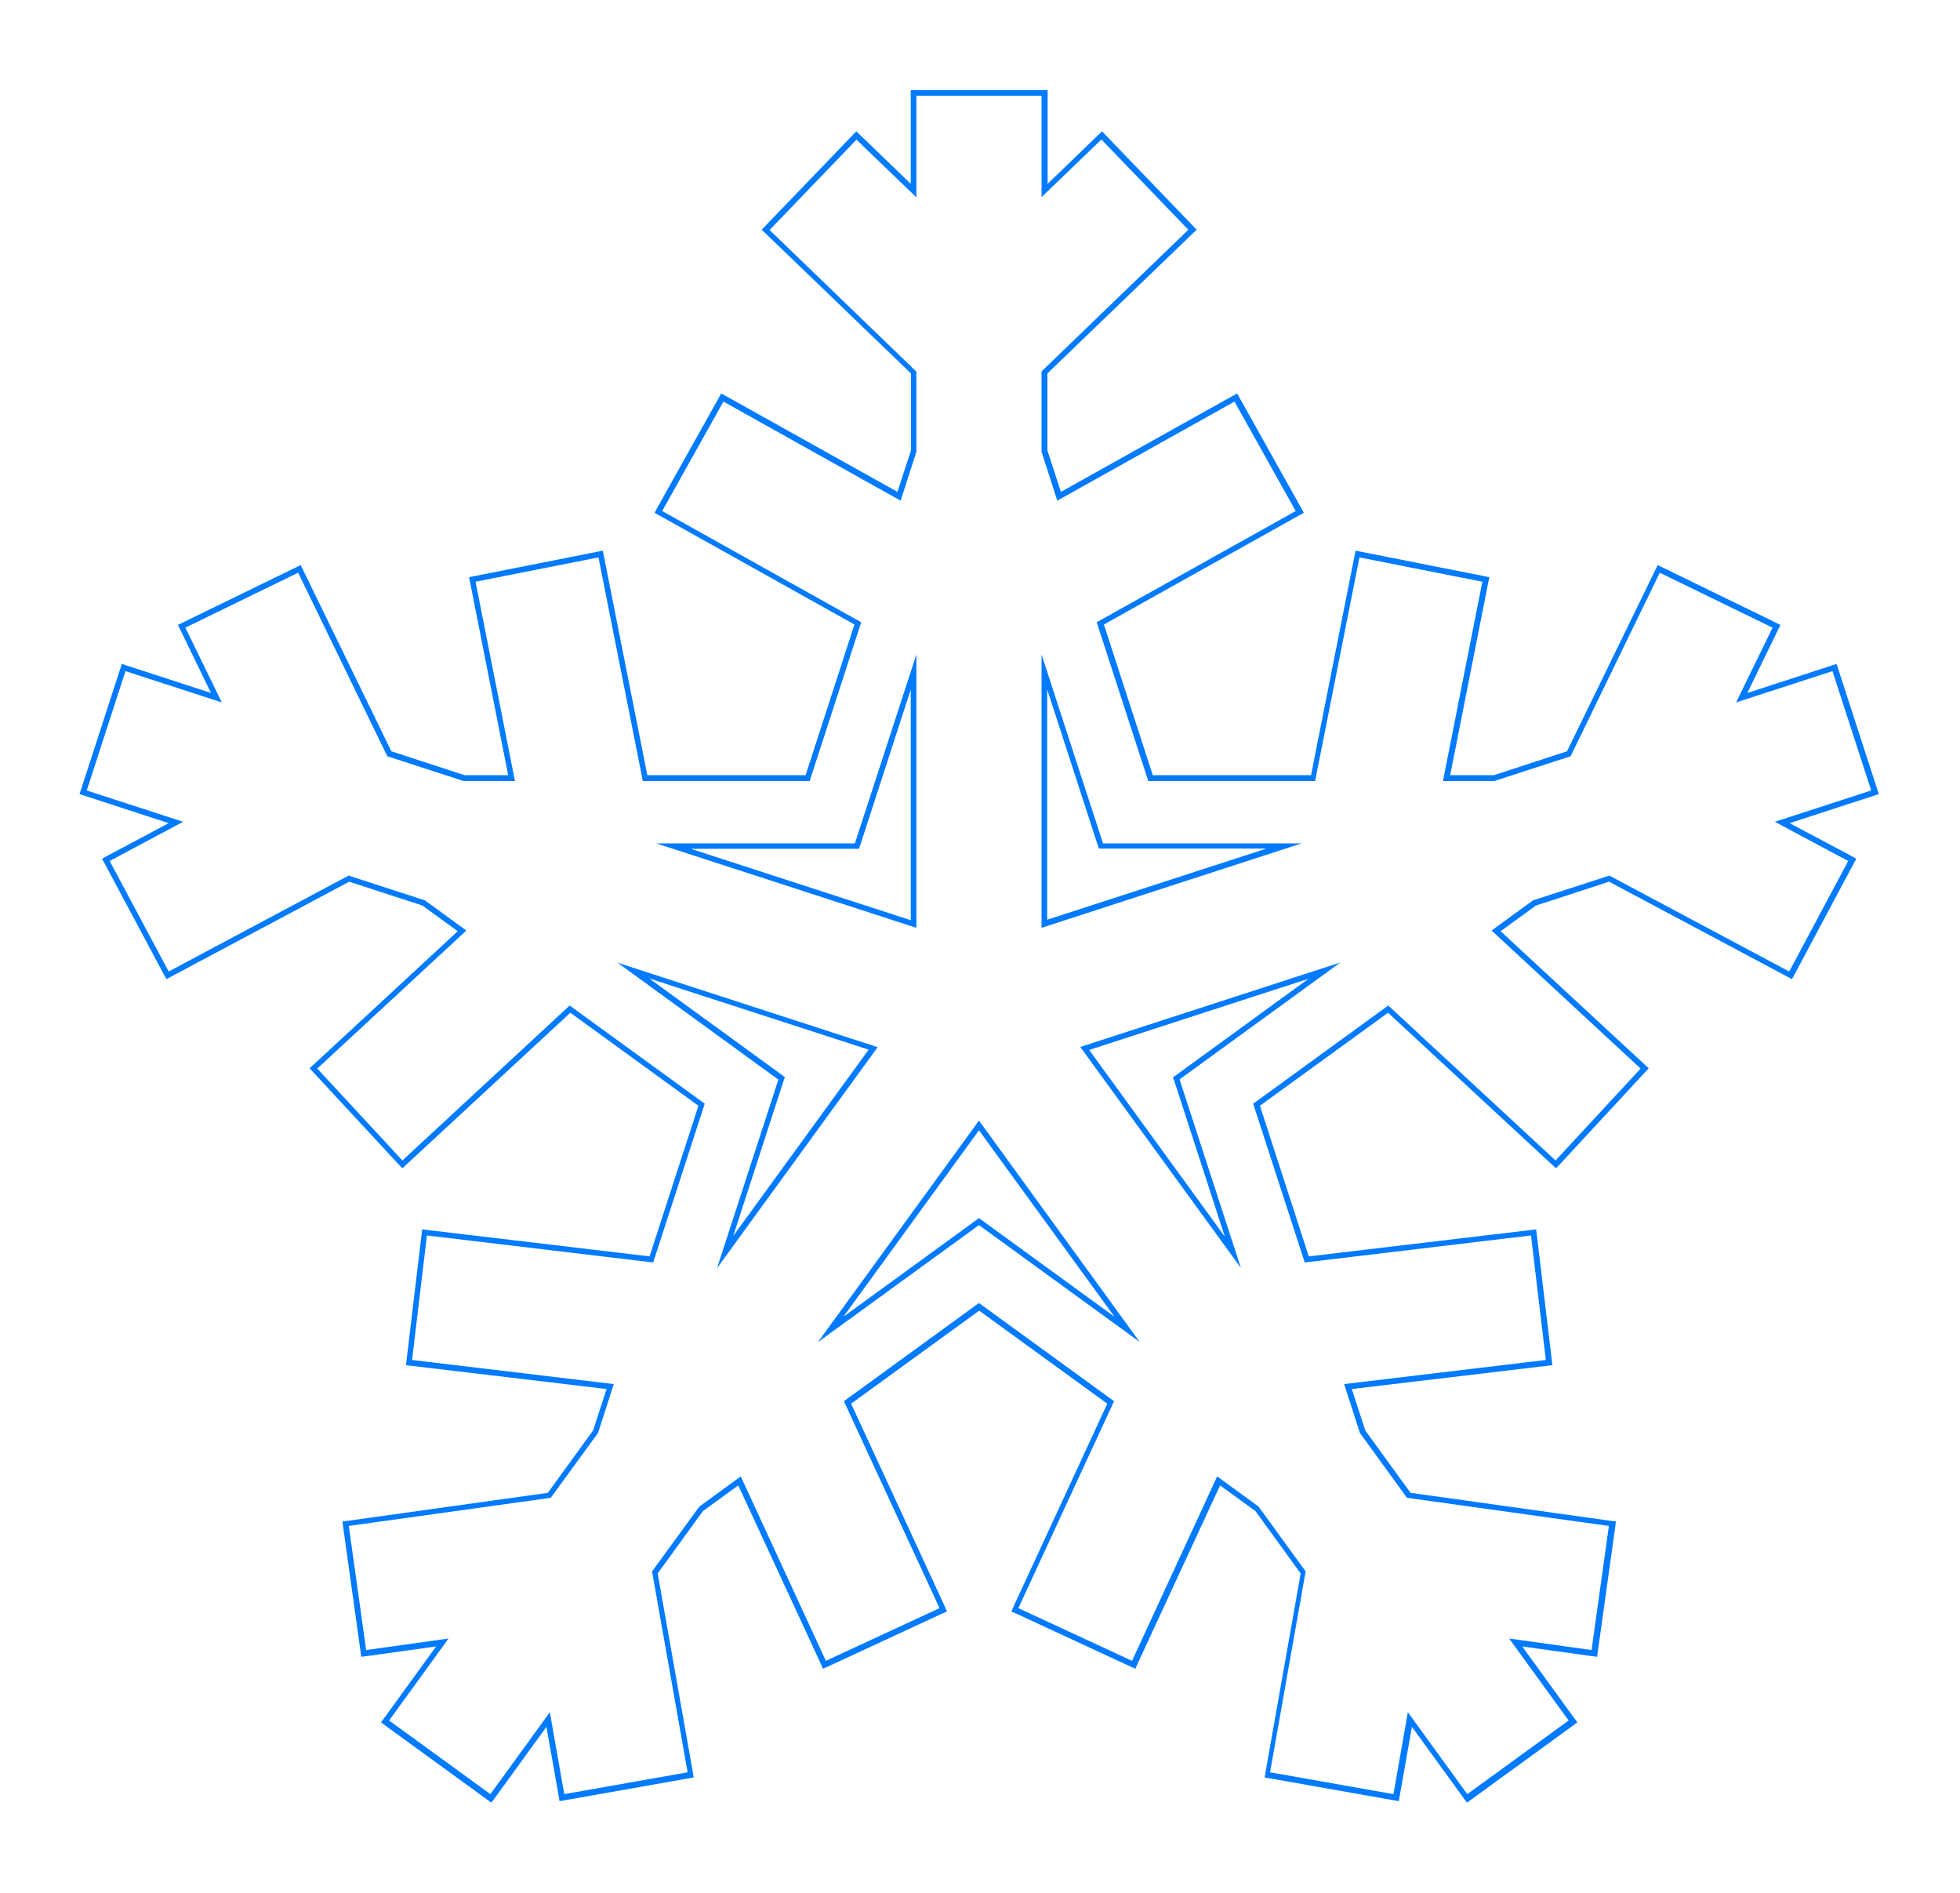<svg width="87" height="84" viewBox="0 0 87 84" fill="none" xmlns="http://www.w3.org/2000/svg">
<g filter="url(#filter0_d_210_4521)">
<path d="M62.051 76.282L61.432 79.75L55.705 78.731L57.304 69.697L55.236 66.909L53.547 65.689L49.779 73.844L44.503 71.406L48.76 62.202L42.924 57.955L37.088 62.202L41.345 71.406L36.068 73.844L32.301 65.689L30.582 66.939L28.513 69.797L30.132 78.741L24.406 79.76L23.786 76.293L21.248 79.79L16.541 76.372L19.079 72.875L15.592 73.364L14.792 67.608L23.876 66.339L25.885 63.511L26.524 61.522L17.6 60.463L18.29 54.697L28.353 55.896L30.582 49.03L24.746 44.783L17.311 51.669L13.363 47.401L19.959 41.295L18.24 40.046L14.882 38.967L6.877 43.274L4.149 38.148L7.257 36.489L3.14 35.15L4.939 29.623L9.056 30.962L7.517 27.794L12.744 25.256L16.761 33.511L20.079 34.55H22.167L20.419 25.726L26.125 24.596L28.093 34.54H35.309L37.537 27.674L28.693 22.728L31.531 17.651L39.376 22.038L40.036 20.02V16.492L33.46 10.216L37.497 6.029L40.036 8.477V4.12H45.852V8.447L48.39 5.999L52.428 10.186L45.822 16.552L45.862 20.029L46.511 22.008L54.356 17.621L57.194 22.698L48.34 27.645L50.569 34.51H57.784L59.753 24.567L65.459 25.696L63.71 34.51H65.839L69.186 33.411L73.124 25.226L78.35 27.764L76.811 30.932L80.929 29.593L82.728 35.12L78.61 36.459L81.718 38.118L78.99 43.244L70.895 38.927L67.608 40.036L65.919 41.266L72.514 47.371L68.567 51.639L61.132 44.753L55.296 49.001L57.524 55.866L67.588 54.667L68.277 60.433L59.353 61.492L60.013 63.511L62.091 66.359L71.095 67.578L70.296 73.335L66.808 72.845L69.346 76.343L64.639 79.76L62.101 76.263L62.051 76.282ZM49.499 58.994L42.924 49.95L36.348 58.994L42.924 54.217L49.499 58.994ZM54.196 55.576L51.688 47.851L58.264 43.074L47.631 46.532L54.206 55.576H54.196ZM34.16 47.851L31.651 55.576L38.227 46.532L27.594 43.074L34.169 47.851H34.16ZM40.016 41.006V29.823L37.507 37.548H29.383L40.016 41.006ZM45.832 41.006L56.465 37.548H48.34L45.832 29.823V41.006Z" fill="white"/>
<path d="M45.702 4.25V8.747L48.36 6.189L52.218 10.196L45.702 16.482V20.049L46.401 22.218L54.266 17.821L56.984 22.678L48.15 27.614L50.439 34.66H57.844L59.813 24.736L65.269 25.816L63.52 34.66H65.799L69.186 33.561L73.144 25.416L78.15 27.854L76.532 31.172L80.809 29.783L82.528 35.08L78.251 36.469L81.508 38.208L78.89 43.114L70.905 38.857L67.517 39.956L65.679 41.295L72.294 47.421L68.517 51.499L61.092 44.623L55.096 48.98L57.384 56.026L67.428 54.827L68.087 60.353L59.133 61.422L59.833 63.591L61.921 66.469L70.885 67.718L70.116 73.225L66.458 72.715L69.097 76.352L64.6 79.62L61.961 75.983L61.322 79.62L55.845 78.651L57.424 69.737L55.336 66.859L53.497 65.519L49.719 73.704L44.673 71.366L48.92 62.182L42.924 57.825L36.928 62.182L41.175 71.366L36.128 73.704L32.351 65.519L30.512 66.859L28.413 69.737L29.992 78.651L24.516 79.62L23.876 75.983L21.238 79.62L16.741 76.352L19.379 72.715L15.722 73.225L14.952 67.718L23.916 66.469L26.015 63.591L26.714 61.422L17.76 60.353L18.42 54.827L28.463 56.026L30.752 48.98L24.756 44.623L17.331 51.499L13.553 47.421L20.169 41.295L18.33 39.956L14.942 38.857L6.957 43.114L4.339 38.208L7.597 36.469L3.32 35.08L5.039 29.783L9.316 31.172L7.697 27.854L12.704 25.416L16.661 33.561L20.049 34.66H22.327L20.578 25.816L26.035 24.736L28.003 34.66H35.409L37.697 27.614L28.863 22.678L31.581 17.821L39.446 22.218L40.146 20.049V16.492L33.63 10.206L37.487 6.199L40.146 8.757V4.25H45.712M40.146 41.175V29.044L37.417 37.428H28.603L40.146 41.175ZM45.702 41.175L57.244 37.428H48.43L45.702 29.044V41.175ZM54.556 56.286L51.828 47.901L58.963 42.715L47.421 46.462L54.556 56.276M31.291 56.286L38.427 46.472L26.884 42.724L34.02 47.911L31.291 56.296M35.788 59.553L42.924 54.367L50.059 59.553L42.924 49.73L35.788 59.544M45.952 4H39.896V8.157L37.657 5.999L37.477 5.829L37.307 6.009L33.45 10.016L33.28 10.196L33.46 10.366L39.906 16.572V19.989L39.306 21.828L31.701 17.581L31.481 17.461L31.361 17.681L28.643 22.538L28.523 22.758L28.743 22.878L37.397 27.714L35.229 34.4H28.203L26.275 24.676L26.225 24.437L25.985 24.486L20.529 25.566L20.289 25.616L20.339 25.856L22.027 34.4H20.089L16.841 33.341L12.924 25.296L12.813 25.076L12.594 25.186L7.587 27.625L7.367 27.734L7.477 27.954L8.836 30.752L5.119 29.543L4.879 29.463L4.799 29.703L3.08 35L3 35.239L3.24 35.319L6.957 36.529L4.219 37.988L3.999 38.108L4.119 38.327L6.738 43.234L6.857 43.454L7.077 43.334L14.972 39.127L18.22 40.186L19.789 41.325L13.393 47.242L13.213 47.411L13.383 47.591L17.161 51.669L17.331 51.849L17.511 51.679L24.786 44.943L30.472 49.07L28.303 55.756L18.46 54.587L18.21 54.557L18.18 54.807L17.52 60.333L17.491 60.583L17.74 60.613L26.395 61.642L25.795 63.481L23.786 66.249L14.922 67.488L14.672 67.518L14.702 67.768L15.472 73.274L15.502 73.524L15.752 73.494L18.83 73.065L16.531 76.233L16.381 76.432L16.581 76.582L21.078 79.85L21.278 80L21.428 79.8L23.726 76.632L24.266 79.69L24.306 79.93L24.546 79.89L30.022 78.921L30.262 78.881L30.222 78.641L28.663 69.827L30.672 67.058L32.241 65.919L35.898 73.824L35.998 74.054L36.228 73.954L41.275 71.615L41.505 71.516L41.405 71.286L37.248 62.292L42.934 58.164L48.62 62.292L44.463 71.286L44.363 71.516L44.593 71.615L49.639 73.954L49.869 74.054L49.969 73.824L53.627 65.919L55.196 67.058L57.204 69.827L55.645 78.641L55.605 78.881L55.845 78.921L61.322 79.89L61.562 79.93L61.601 79.69L62.141 76.632L64.44 79.8L64.59 80L64.789 79.85L69.286 76.582L69.486 76.432L69.336 76.233L67.038 73.065L70.116 73.494L70.366 73.524L70.396 73.274L71.165 67.768L71.195 67.518L70.945 67.488L62.081 66.249L60.072 63.481L59.473 61.642L68.127 60.613L68.377 60.583L68.347 60.333L67.687 54.807L67.657 54.557L67.408 54.587L57.564 55.756L55.395 49.07L61.082 44.943L68.357 51.679L68.537 51.849L68.707 51.669L72.484 47.591L72.654 47.411L72.474 47.242L66.079 41.325L67.647 40.186L70.895 39.127L78.79 43.334L79.01 43.454L79.13 43.234L81.748 38.327L81.868 38.108L81.648 37.988L78.91 36.529L82.628 35.319L82.867 35.239L82.787 35L81.069 29.703L80.989 29.463L80.749 29.543L77.031 30.752L78.39 27.954L78.5 27.734L78.281 27.625L73.274 25.186L73.054 25.076L72.944 25.296L69.027 33.341L65.779 34.4H63.84L65.529 25.856L65.579 25.616L65.339 25.566L59.883 24.486L59.643 24.437L59.593 24.676L57.664 34.4H50.639L48.47 27.714L57.124 22.878L57.344 22.758L57.224 22.538L54.506 17.681L54.386 17.461L54.166 17.581L46.561 21.828L45.962 19.989V16.572L52.407 10.366L52.587 10.196L52.417 10.016L48.56 6.009L48.39 5.829L48.21 5.999L45.972 8.157V4H45.952ZM30.162 37.668H37.597L37.657 37.498L39.896 30.602V40.836L30.162 37.678V37.668ZM45.952 40.826V30.593L48.19 37.488L48.25 37.658H55.685L45.952 40.816V40.826ZM47.821 46.592L57.554 43.434L51.688 47.701L51.538 47.811L51.598 47.981L53.837 54.877L47.821 46.602V46.592ZM32.011 54.867L34.249 47.971L34.309 47.801L34.16 47.691L28.293 43.424L38.027 46.582L32.011 54.856V54.867ZM36.908 58.434L42.924 50.16L48.94 58.434L43.074 54.167L42.924 54.057L42.774 54.167L36.908 58.434Z" fill="#007AFF"/>
</g>
<defs>
<filter id="filter0_d_210_4521" x="0.2" y="0.67" width="86.527" height="82.66" filterUnits="userSpaceOnUse" color-interpolation-filters="sRGB">
<feFlood flood-opacity="0" result="BackgroundImageFix"/>
<feColorMatrix in="SourceAlpha" type="matrix" values="0 0 0 0 0 0 0 0 0 0 0 0 0 0 0 0 0 0 127 0" result="hardAlpha"/>
<feMorphology radius="1.233" operator="dilate" in="SourceAlpha" result="effect1_dropShadow_210_4521"/>
<feOffset dx="0.53"/>
<feGaussianBlur stdDeviation="1.048"/>
<feComposite in2="hardAlpha" operator="out"/>
<feColorMatrix type="matrix" values="0 0 0 0 0.133 0 0 0 0 0.133 0 0 0 0 0.253 0 0 0 0.54 0"/>
<feBlend mode="normal" in2="BackgroundImageFix" result="effect1_dropShadow_210_4521"/>
<feBlend mode="normal" in="SourceGraphic" in2="effect1_dropShadow_210_4521" result="shape"/>
</filter>
</defs>
</svg>
